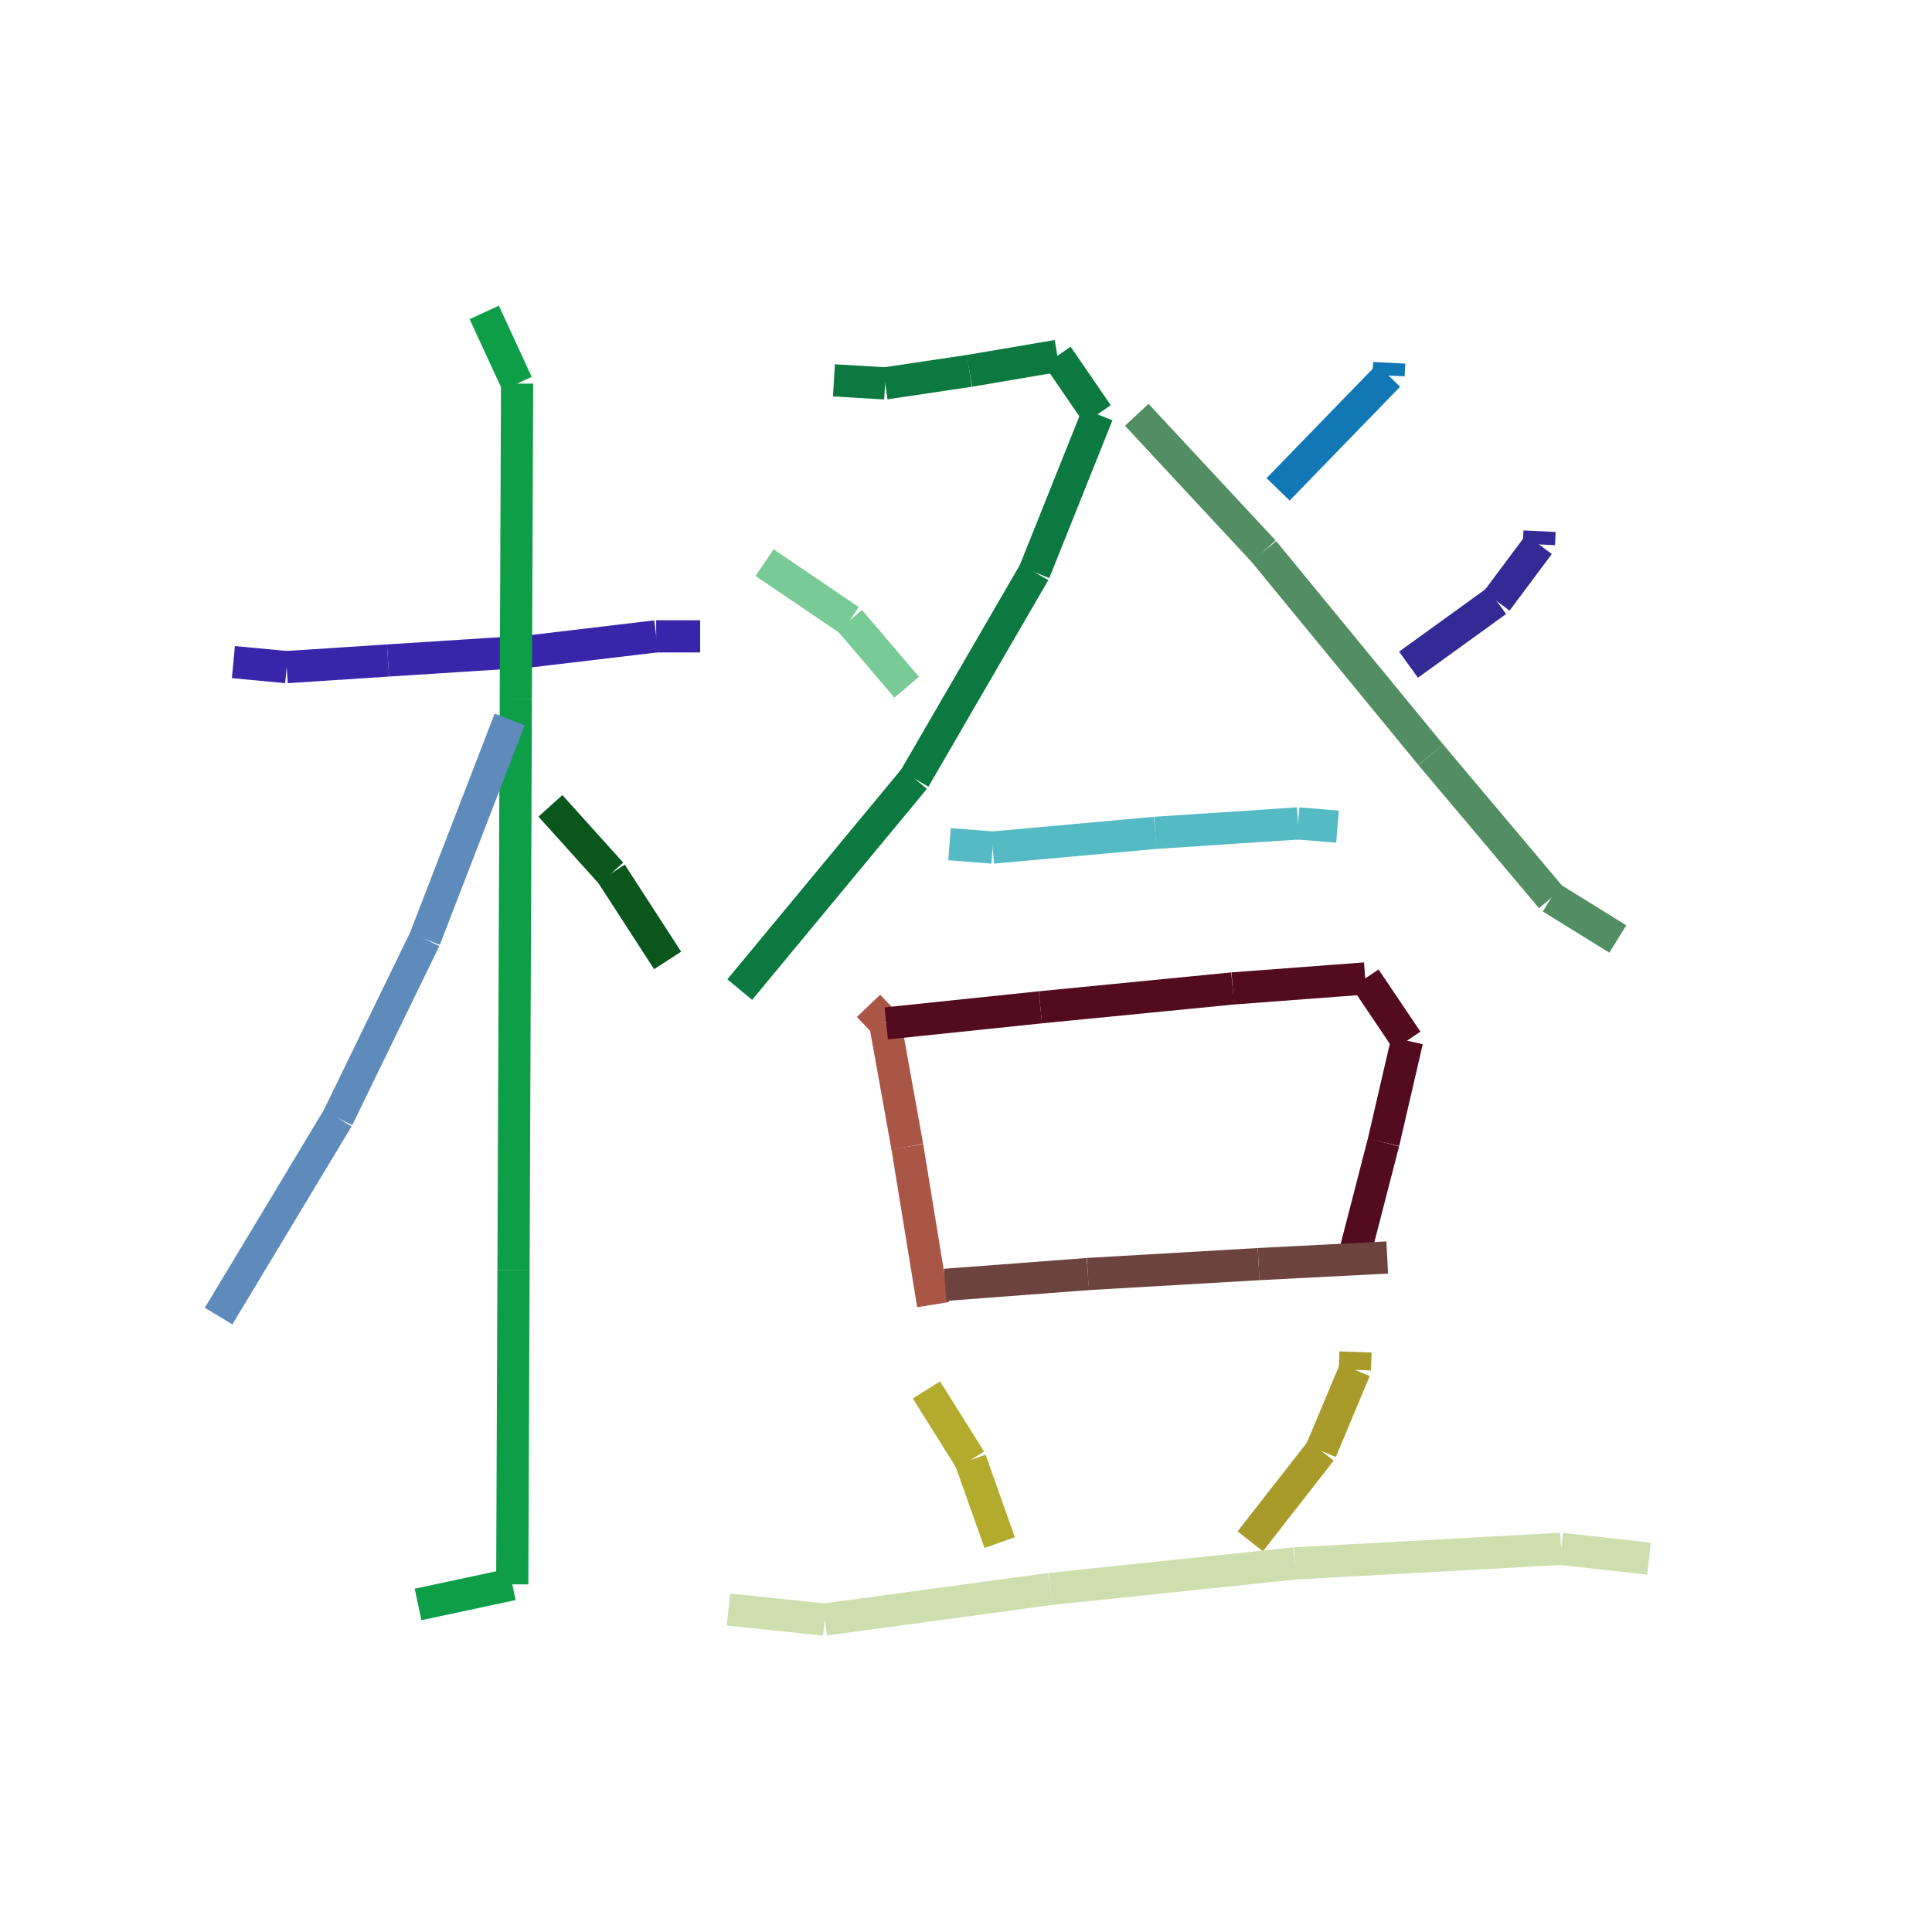 <?xml version="1.0" encoding="UTF-8"?>
<svg width="120px" height="120px" viewBox="0 0 120 120" version="1.1" xmlns="http://www.w3.org/2000/svg" xmlns:xlink="http://www.w3.org/1999/xlink" style="background: #FFFFFF;">
    <!-- Generator: Sketch 49.3 (51167) - http://www.bohemiancoding.com/sketch -->
    <title>18</title>
    <desc>Created with Sketch.</desc>
    <defs></defs>
    <g id="Page-1" stroke="none" stroke-width="1" fill="none" fill-rule="evenodd">
        <g id="68747470733a2f2f63646e2e7261776769742e636f6d2f686172646d6172752f736b657463682d726e6e2f6d61737465722f6578616d706c652f747261696e696e672e737667" transform="translate(-342, -500)" fill-rule="nonzero">
            <rect id="Rectangle-path" fill="#FFFFFF" x="0" y="0" width="800" height="640"></rect>
            <path d="M356.497,541.125 L359.807,541.436" id="Shape" stroke="#3825A9" stroke-width="2" fill="#3825A9"></path>
            <path d="M359.807,541.435 L366.101,541.024" id="Shape" stroke="#3825A9" stroke-width="2" fill="#3825A9"></path>
            <path d="M366.101,541.024 L374.869,540.462" id="Shape" stroke="#3825A9" stroke-width="2" fill="#3825A9"></path>
            <path d="M374.869,540.462 L382.757,539.525" id="Shape" stroke="#3825A9" stroke-width="2" fill="#3825A9"></path>
            <path d="M382.757,539.525 L385.487,539.525" id="Shape" stroke="#3825A9" stroke-width="2" fill="#3825A9"></path>
            <path d="M372.077,519.405 L374.117,523.826" id="Shape" stroke="#0E9E47" stroke-width="2" fill="#0E9E47"></path>
            <path d="M374.117,523.825 L374.039,543.394" id="Shape" stroke="#0E9E47" stroke-width="2" fill="#0E9E47"></path>
            <path d="M374.039,543.394 L373.895,578.904" id="Shape" stroke="#0E9E47" stroke-width="2" fill="#0E9E47"></path>
            <path d="M373.895,578.903 L373.817,598.405" id="Shape" stroke="#0E9E47" stroke-width="2" fill="#0E9E47"></path>
            <path d="M373.817,598.405 L367.967,599.655" id="Shape" stroke="#0E9E47" stroke-width="2" fill="#0E9E47"></path>
            <path d="M373.657,544.685 L368.387,558.324" id="Shape" stroke="#5E8BBC" stroke-width="2" fill="#5E8BBC"></path>
            <path d="M368.387,558.324 L362.98,569.446" id="Shape" stroke="#5E8BBC" stroke-width="2" fill="#5E8BBC"></path>
            <path d="M362.98,569.445 L355.577,581.745" id="Shape" stroke="#5E8BBC" stroke-width="2" fill="#5E8BBC"></path>
            <path d="M376.187,550.054 L379.966,554.246" id="Shape" stroke="#09571D" stroke-width="2" fill="#09571D"></path>
            <path d="M379.966,554.246 L383.467,559.654" id="Shape" stroke="#09571D" stroke-width="2" fill="#09571D"></path>
            <path d="M393.797,523.624 L396.977,523.814" id="Shape" stroke="#0B7940" stroke-width="2" fill="#0B7940"></path>
            <path d="M396.977,523.814 L402.211,523.034" id="Shape" stroke="#0B7940" stroke-width="2" fill="#0B7940"></path>
            <path d="M402.211,523.034 L407.677,522.105" id="Shape" stroke="#0B7940" stroke-width="2" fill="#0B7940"></path>
            <path d="M407.677,522.104 L410.167,525.735" id="Shape" stroke="#0B7940" stroke-width="2" fill="#0B7940"></path>
            <path d="M410.167,525.734 L406.246,535.532" id="Shape" stroke="#0B7940" stroke-width="2" fill="#0B7940"></path>
            <path d="M406.246,535.531 L398.801,548.361" id="Shape" stroke="#0B7940" stroke-width="2" fill="#0B7940"></path>
            <path d="M398.801,548.361 L387.947,561.465" id="Shape" stroke="#0B7940" stroke-width="2" fill="#0B7940"></path>
            <path d="M389.487,534.944 L394.779,538.534" id="Shape" stroke="#79CB96" stroke-width="2" fill="#79CB96"></path>
            <path d="M394.779,538.534 L398.316,542.684" id="Shape" stroke="#79CB96" stroke-width="2" fill="#79CB96"></path>
            <path d="M428.286,522.534 L428.246,523.324" id="Shape" stroke="#1177B5" stroke-width="2" fill="#1177B5"></path>
            <path d="M428.246,523.324 L421.386,530.394" id="Shape" stroke="#1177B5" stroke-width="2" fill="#1177B5"></path>
            <path d="M412.606,525.764 L420.495,534.246" id="Shape" stroke="#528E61" stroke-width="2" fill="#528E61"></path>
            <path d="M420.495,534.246 L430.866,546.875" id="Shape" stroke="#528E61" stroke-width="2" fill="#528E61"></path>
            <path d="M430.866,546.875 L438.355,555.764" id="Shape" stroke="#528E61" stroke-width="2" fill="#528E61"></path>
            <path d="M438.355,555.764 L442.485,558.324" id="Shape" stroke="#528E61" stroke-width="2" fill="#528E61"></path>
            <path d="M437.625,532.994 L437.585,533.814" id="Shape" stroke="#332A96" stroke-width="2" fill="#332A96"></path>
            <path d="M437.585,533.814 L434.96,537.328" id="Shape" stroke="#332A96" stroke-width="2" fill="#332A96"></path>
            <path d="M434.96,537.328 L429.485,541.284" id="Shape" stroke="#332A96" stroke-width="2" fill="#332A96"></path>
            <path d="M400.975,552.434 L403.655,552.644" id="Shape" stroke="#54BAC3" stroke-width="2" fill="#54BAC3"></path>
            <path d="M403.655,552.644 L413.759,551.73" id="Shape" stroke="#54BAC3" stroke-width="2" fill="#54BAC3"></path>
            <path d="M413.759,551.73 L422.625,551.144" id="Shape" stroke="#54BAC3" stroke-width="2" fill="#54BAC3"></path>
            <path d="M422.625,551.144 L425.075,551.345" id="Shape" stroke="#54BAC3" stroke-width="2" fill="#54BAC3"></path>
            <path d="M395.945,562.475 L396.975,563.554" id="Shape" stroke="#AA5647" stroke-width="2" fill="#AA5647"></path>
            <path d="M396.975,563.555 L398.356,571.226" id="Shape" stroke="#AA5647" stroke-width="2" fill="#AA5647"></path>
            <path d="M398.356,571.226 L399.955,581.034" id="Shape" stroke="#AA5647" stroke-width="2" fill="#AA5647"></path>
            <path d="M397.045,563.565 L406.62,562.566" id="Shape" stroke="#530B20" stroke-width="2" fill="#530B20"></path>
            <path d="M406.62,562.566 L418.566,561.394" id="Shape" stroke="#530B20" stroke-width="2" fill="#530B20"></path>
            <path d="M418.566,561.394 L426.795,560.774" id="Shape" stroke="#530B20" stroke-width="2" fill="#530B20"></path>
            <path d="M426.795,560.774 L429.395,564.635" id="Shape" stroke="#530B20" stroke-width="2" fill="#530B20"></path>
            <path d="M429.395,564.635 L427.932,570.953" id="Shape" stroke="#530B20" stroke-width="2" fill="#530B20"></path>
            <path d="M427.932,570.953 L426.094,578.074" id="Shape" stroke="#530B20" stroke-width="2" fill="#530B20"></path>
            <path d="M400.704,579.804 L409.568,579.133" id="Shape" stroke="#6C433D" stroke-width="2" fill="#6C433D"></path>
            <path d="M409.568,579.132 L420.174,578.516" id="Shape" stroke="#6C433D" stroke-width="2" fill="#6C433D"></path>
            <path d="M420.174,578.516 L428.164,578.105" id="Shape" stroke="#6C433D" stroke-width="2" fill="#6C433D"></path>
            <path d="M399.544,586.334 L402.273,590.688" id="Shape" stroke="#B2AB2D" stroke-width="2" fill="#B2AB2D"></path>
            <path d="M402.273,590.688 L404.094,595.814" id="Shape" stroke="#B2AB2D" stroke-width="2" fill="#B2AB2D"></path>
            <path d="M426.194,583.974 L426.154,585.085" id="Shape" stroke="#A89B29" stroke-width="2" fill="#A89B29"></path>
            <path d="M426.154,585.084 L424.048,590.11" id="Shape" stroke="#A89B29" stroke-width="2" fill="#A89B29"></path>
            <path d="M424.048,590.109 L419.654,595.735" id="Shape" stroke="#A89B29" stroke-width="2" fill="#A89B29"></path>
            <path d="M387.244,599.974 L393.224,600.595" id="Shape" stroke="#CEDFAF" stroke-width="2" fill="#CEDFAF"></path>
            <path d="M393.224,600.594 L407.24,598.692" id="Shape" stroke="#CEDFAF" stroke-width="2" fill="#CEDFAF"></path>
            <path d="M407.24,598.691 L422.427,597.106" id="Shape" stroke="#CEDFAF" stroke-width="2" fill="#CEDFAF"></path>
            <path d="M422.427,597.106 L438.963,596.203" id="Shape" stroke="#CEDFAF" stroke-width="2" fill="#CEDFAF"></path>
            <path d="M438.963,596.203 L444.423,596.813" id="Shape" stroke="#CEDFAF" stroke-width="2" fill="#CEDFAF"></path>
        </g>
    </g>
</svg>